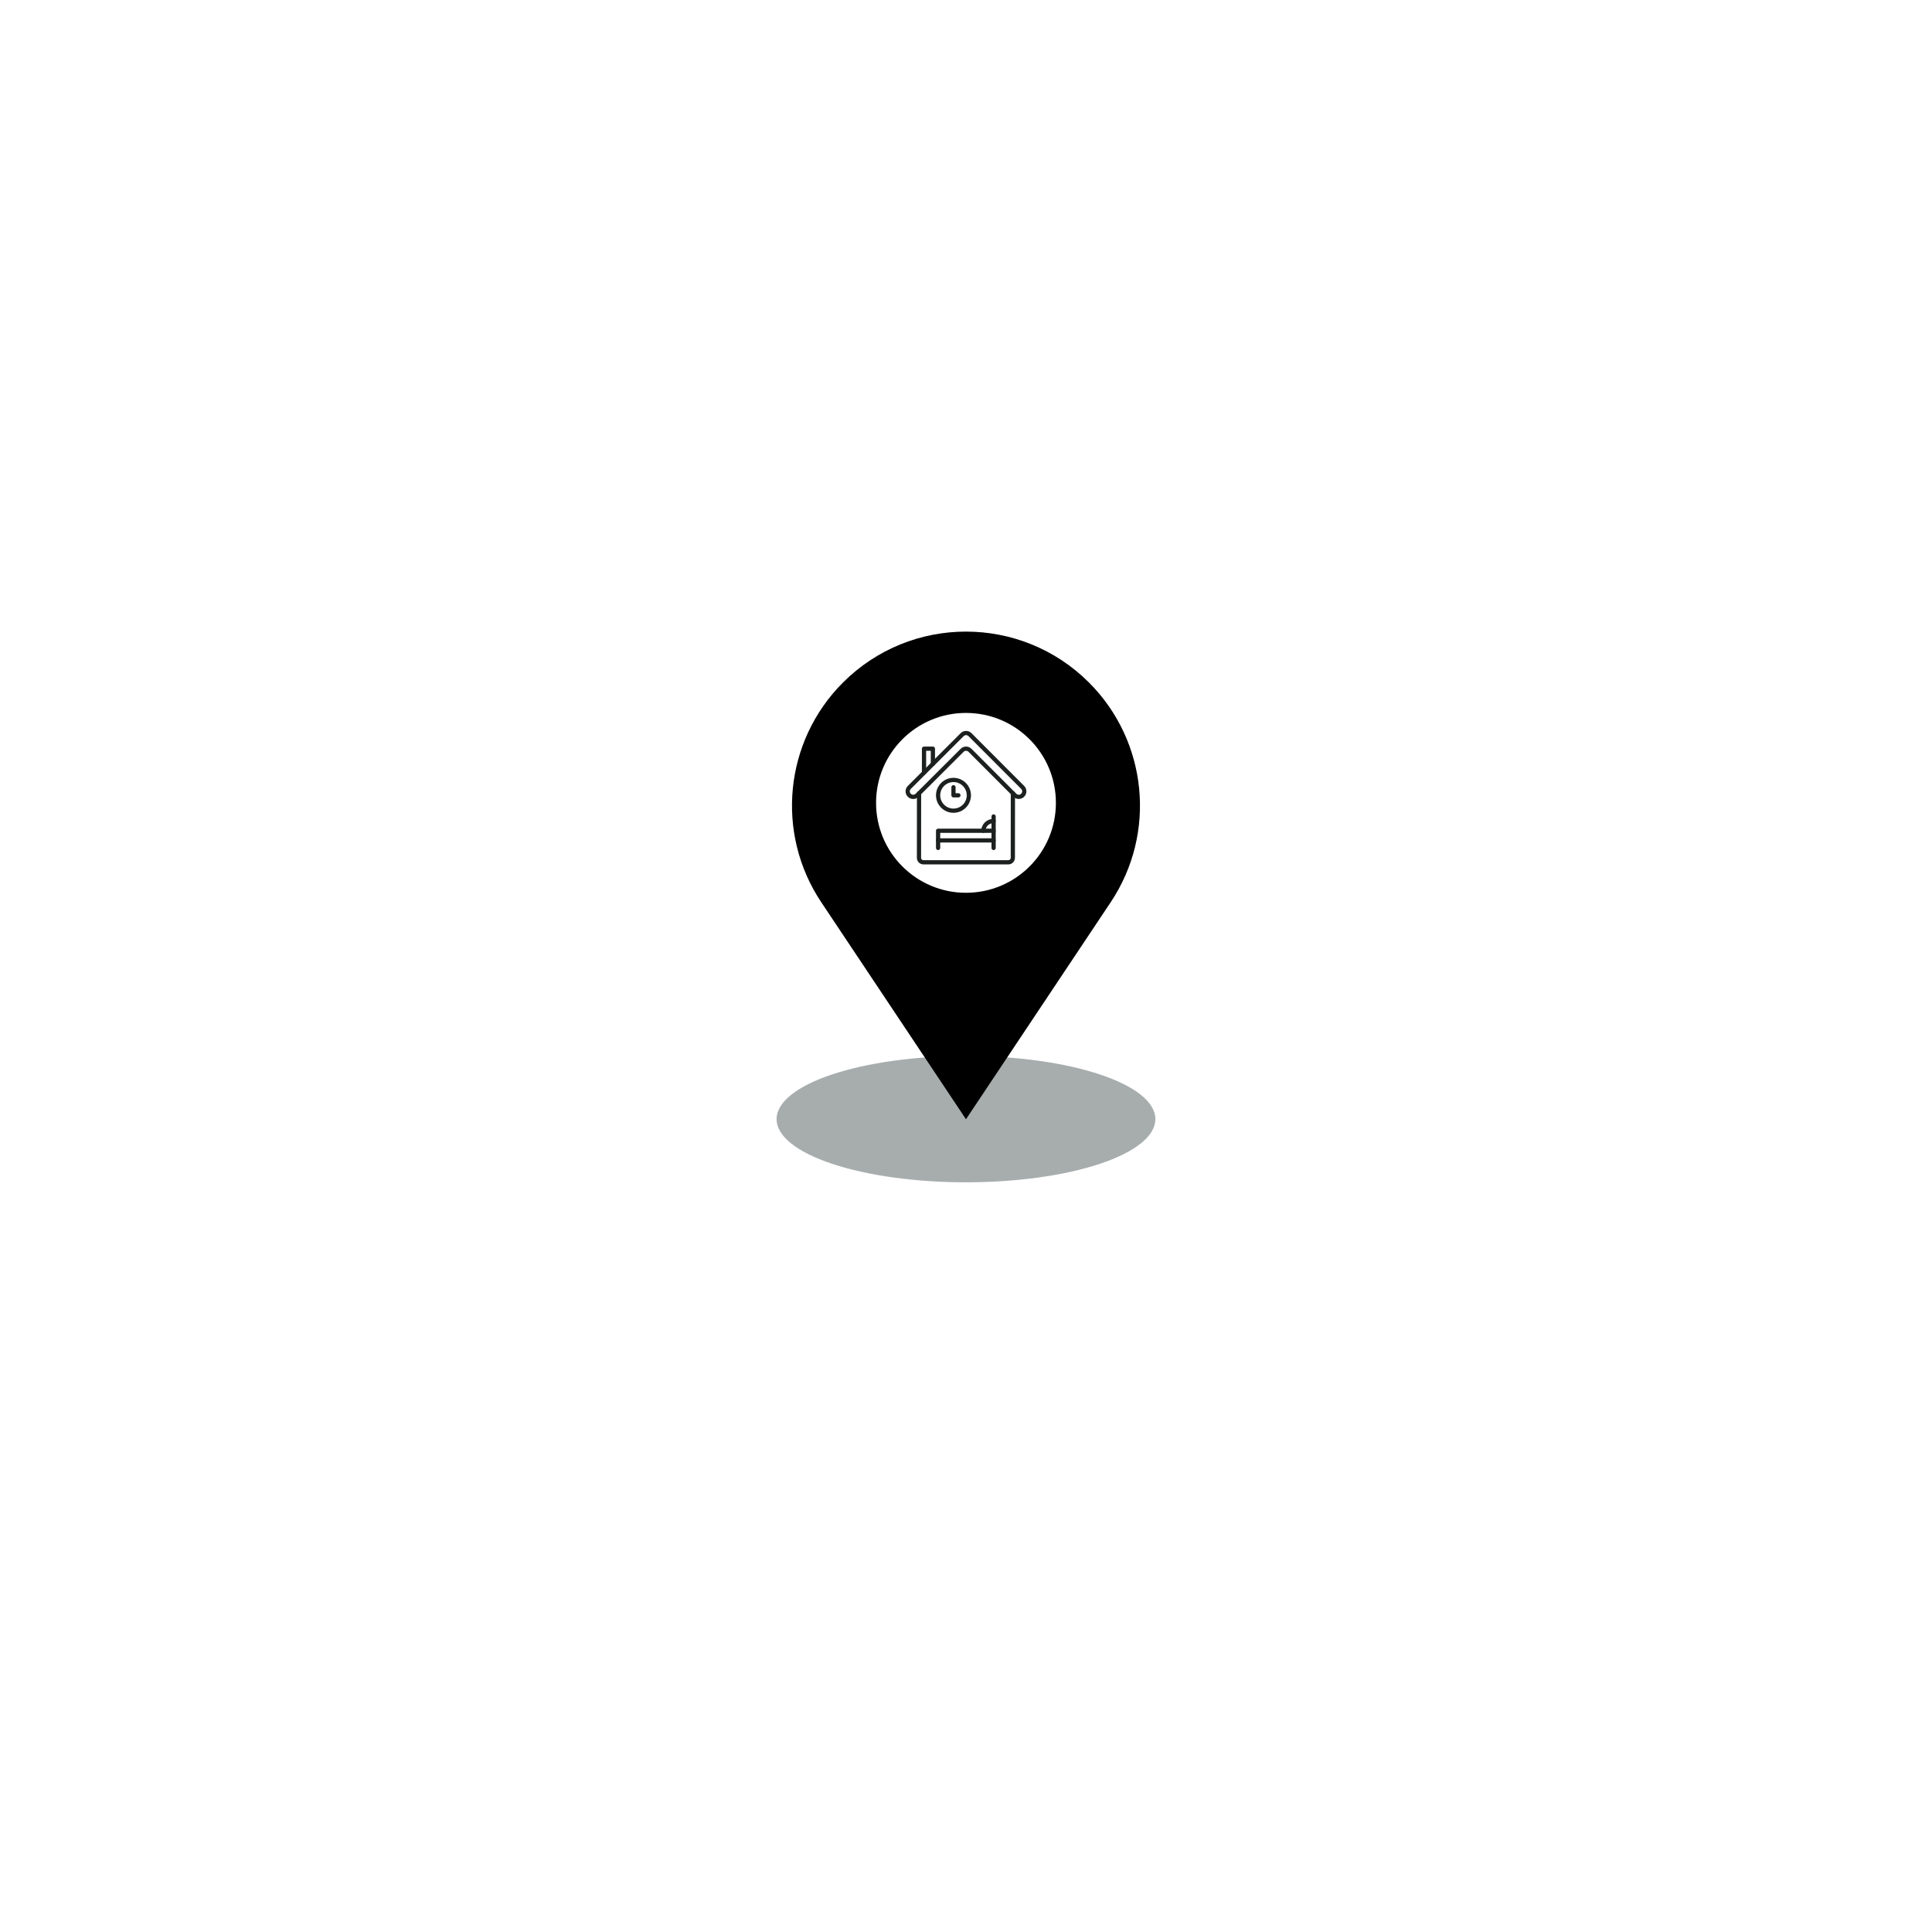 <svg xmlns="http://www.w3.org/2000/svg" xmlns:xlink="http://www.w3.org/1999/xlink" width="500" zoomAndPan="magnify" viewBox="0 0 375 375" height="500" preserveAspectRatio="xMidYMid meet" version="1.2"><defs><clipPath id="b2e4f50040"><path d="M 150.453 204 L 224.703 204 L 224.703 229.547 L 150.453 229.547 Z M 150.453 204 "/></clipPath><clipPath id="a2651a73d2"><path d="M 175.625 141.871 L 199.625 141.871 L 199.625 156 L 175.625 156 Z M 175.625 141.871 "/></clipPath></defs><g id="681dbe39b2"><g clip-rule="nonzero" clip-path="url(#b2e4f50040)"><path style=" stroke:none;fill-rule:nonzero;fill:#a7adad;fill-opacity:1;" d="M 224.262 217.223 C 224.262 217.621 224.203 218.023 224.086 218.422 C 223.969 218.824 223.793 219.219 223.555 219.613 C 223.32 220.008 223.031 220.398 222.68 220.781 C 222.332 221.164 221.926 221.543 221.465 221.914 C 221.004 222.285 220.488 222.648 219.922 223.004 C 219.355 223.355 218.734 223.699 218.066 224.035 C 217.398 224.367 216.68 224.691 215.918 225 C 215.152 225.312 214.348 225.609 213.496 225.895 C 212.645 226.176 211.75 226.445 210.82 226.703 C 209.891 226.957 208.926 227.195 207.922 227.418 C 206.922 227.641 205.891 227.848 204.828 228.039 C 203.766 228.227 202.68 228.398 201.566 228.551 C 200.453 228.707 199.32 228.84 198.168 228.957 C 197.016 229.074 195.852 229.172 194.668 229.25 C 193.488 229.328 192.297 229.387 191.102 229.426 C 189.902 229.465 188.699 229.484 187.496 229.484 C 186.293 229.484 185.09 229.465 183.891 229.426 C 182.695 229.387 181.504 229.328 180.324 229.25 C 179.141 229.172 177.977 229.074 176.824 228.957 C 175.672 228.84 174.539 228.707 173.426 228.551 C 172.312 228.398 171.227 228.227 170.164 228.039 C 169.102 227.848 168.07 227.641 167.07 227.418 C 166.07 227.195 165.102 226.957 164.172 226.703 C 163.242 226.445 162.352 226.176 161.5 225.895 C 160.648 225.609 159.84 225.312 159.074 225 C 158.312 224.691 157.594 224.367 156.926 224.035 C 156.258 223.699 155.637 223.355 155.07 223.004 C 154.504 222.648 153.988 222.285 153.527 221.914 C 153.066 221.543 152.664 221.164 152.312 220.781 C 151.965 220.398 151.672 220.008 151.438 219.613 C 151.199 219.219 151.023 218.824 150.906 218.422 C 150.789 218.023 150.73 217.621 150.73 217.223 C 150.73 216.82 150.789 216.418 150.906 216.02 C 151.023 215.621 151.199 215.223 151.438 214.828 C 151.672 214.434 151.965 214.047 152.312 213.66 C 152.664 213.277 153.066 212.898 153.527 212.527 C 153.988 212.156 154.504 211.793 155.07 211.441 C 155.637 211.086 156.258 210.742 156.926 210.406 C 157.594 210.074 158.312 209.75 159.074 209.441 C 159.84 209.129 160.648 208.832 161.5 208.551 C 162.352 208.266 163.242 207.996 164.172 207.742 C 165.102 207.484 166.07 207.246 167.07 207.023 C 168.07 206.801 169.102 206.594 170.164 206.406 C 171.227 206.215 172.312 206.043 173.426 205.891 C 174.539 205.738 175.672 205.602 176.824 205.484 C 177.977 205.367 179.141 205.27 180.324 205.191 C 181.504 205.113 182.695 205.055 183.891 205.016 C 185.09 204.977 186.293 204.957 187.496 204.957 C 188.699 204.957 189.902 204.977 191.102 205.016 C 192.297 205.055 193.488 205.113 194.668 205.191 C 195.852 205.27 197.016 205.367 198.168 205.484 C 199.32 205.602 200.453 205.738 201.566 205.891 C 202.68 206.043 203.766 206.215 204.828 206.406 C 205.891 206.594 206.922 206.801 207.922 207.023 C 208.926 207.246 209.891 207.484 210.82 207.742 C 211.75 207.996 212.645 208.266 213.496 208.551 C 214.348 208.832 215.152 209.129 215.918 209.441 C 216.68 209.75 217.398 210.074 218.066 210.406 C 218.734 210.742 219.355 211.086 219.922 211.441 C 220.488 211.793 221.004 212.156 221.465 212.527 C 221.926 212.898 222.332 213.277 222.68 213.66 C 223.031 214.047 223.32 214.434 223.555 214.828 C 223.793 215.223 223.969 215.621 224.086 216.02 C 224.203 216.418 224.262 216.82 224.262 217.223 Z M 224.262 217.223 "/></g><path style=" stroke:none;fill-rule:evenodd;fill:#000000;fill-opacity:1;" d="M 211.375 132.484 C 198.188 119.297 176.805 119.297 163.617 132.484 C 152.23 143.871 150.469 161.715 159.398 175.109 L 187.496 217.246 L 215.594 175.109 C 224.527 161.715 222.762 143.871 211.375 132.484 Z M 187.496 173.289 C 197.137 173.289 204.949 165.477 204.949 155.836 C 204.949 146.191 197.137 138.379 187.496 138.379 C 177.855 138.379 170.043 146.191 170.043 155.836 C 170.043 165.477 177.855 173.289 187.496 173.289 Z M 187.496 173.289 "/><path style=" stroke:none;fill-rule:nonzero;fill:#1c2120;fill-opacity:1;" d="M 192.859 165 C 192.633 165 192.449 164.816 192.449 164.59 L 192.449 158.469 C 192.449 158.242 192.633 158.059 192.859 158.059 C 193.086 158.059 193.27 158.242 193.27 158.469 L 193.27 164.59 C 193.27 164.816 193.086 165 192.859 165 Z M 192.859 165 "/><path style=" stroke:none;fill-rule:nonzero;fill:#1c2120;fill-opacity:1;" d="M 182.086 165 C 181.859 165 181.676 164.816 181.676 164.59 L 181.676 161.25 C 181.676 161.023 181.859 160.84 182.086 160.84 L 192.859 160.84 C 193.086 160.84 193.27 161.023 193.27 161.25 C 193.27 161.477 193.086 161.66 192.859 161.66 L 182.496 161.66 L 182.496 164.59 C 182.496 164.816 182.312 165 182.086 165 Z M 182.086 165 "/><path style=" stroke:none;fill-rule:nonzero;fill:#1c2120;fill-opacity:1;" d="M 190.887 161.66 C 190.66 161.66 190.477 161.477 190.477 161.25 C 190.477 159.992 191.5 158.969 192.758 158.969 L 192.859 158.969 C 193.086 158.969 193.27 159.152 193.27 159.379 C 193.27 159.605 193.086 159.789 192.859 159.789 L 192.758 159.789 C 191.953 159.789 191.297 160.445 191.297 161.25 C 191.297 161.477 191.113 161.66 190.887 161.66 Z M 190.887 161.66 "/><path style=" stroke:none;fill-rule:nonzero;fill:#1c2120;fill-opacity:1;" d="M 192.859 163.531 L 182.086 163.531 C 181.859 163.531 181.676 163.348 181.676 163.121 C 181.676 162.895 181.859 162.711 182.086 162.711 L 192.859 162.711 C 193.086 162.711 193.27 162.895 193.27 163.121 C 193.27 163.348 193.086 163.531 192.859 163.531 Z M 192.859 163.531 "/><path style=" stroke:none;fill-rule:nonzero;fill:#1c2120;fill-opacity:1;" d="M 195.723 167.781 L 179.238 167.781 C 178.898 167.781 178.578 167.648 178.336 167.406 C 178.094 167.164 177.965 166.844 177.965 166.504 L 177.977 153.98 C 177.977 153.754 178.16 153.57 178.387 153.57 C 178.613 153.574 178.797 153.758 178.797 153.984 L 178.785 166.504 C 178.785 166.625 178.832 166.742 178.918 166.828 C 179.004 166.914 179.117 166.961 179.238 166.961 L 195.723 166.961 C 195.977 166.961 196.18 166.754 196.18 166.504 L 196.191 153.977 C 196.191 153.75 196.379 153.566 196.602 153.566 C 196.605 153.566 196.605 153.566 196.605 153.566 C 196.832 153.566 197.016 153.75 197.016 153.977 L 197 166.508 C 197 167.207 196.426 167.781 195.723 167.781 Z M 195.723 167.781 "/><g clip-rule="nonzero" clip-path="url(#a2651a73d2)"><path style=" stroke:none;fill-rule:nonzero;fill:#1c2120;fill-opacity:1;" d="M 177.254 155.082 C 176.875 155.082 176.492 154.934 176.203 154.645 C 175.625 154.066 175.629 153.125 176.207 152.547 L 186.469 142.305 C 186.746 142.023 187.121 141.871 187.516 141.871 C 187.914 141.871 188.285 142.023 188.566 142.305 L 198.789 152.547 C 199.367 153.125 199.367 154.066 198.789 154.645 C 198.211 155.223 197.27 155.223 196.691 154.645 L 187.98 145.922 C 187.723 145.664 187.305 145.664 187.043 145.922 L 178.301 154.648 C 178.012 154.938 177.633 155.082 177.254 155.082 Z M 187.516 142.691 C 187.34 142.691 187.172 142.758 187.047 142.883 L 176.785 153.129 C 176.527 153.387 176.527 153.809 176.785 154.066 L 176.496 154.355 L 176.785 154.066 C 177.043 154.324 177.465 154.324 177.723 154.066 L 186.465 145.34 C 187.043 144.762 187.984 144.762 188.562 145.34 L 197.27 154.062 C 197.395 154.191 197.562 154.258 197.738 154.258 C 197.738 154.258 197.738 154.258 197.742 154.258 C 197.918 154.258 198.082 154.191 198.207 154.066 C 198.469 153.809 198.469 153.387 198.211 153.129 L 187.984 142.887 C 187.859 142.762 187.695 142.691 187.516 142.691 Z M 187.516 142.691 "/></g><path style=" stroke:none;fill-rule:nonzero;fill:#1c2120;fill-opacity:1;" d="M 179.352 150.395 C 179.125 150.395 178.941 150.211 178.941 149.984 L 178.941 145.316 C 178.941 145.09 179.125 144.906 179.352 144.906 L 181.074 144.906 C 181.301 144.906 181.484 145.09 181.484 145.316 L 181.484 148.27 C 181.484 148.496 181.301 148.68 181.074 148.68 C 180.848 148.68 180.664 148.496 180.664 148.27 L 180.664 145.727 L 179.762 145.727 L 179.762 149.984 C 179.762 150.211 179.578 150.395 179.352 150.395 Z M 179.352 150.395 "/><path style=" stroke:none;fill-rule:nonzero;fill:#1c2120;fill-opacity:1;" d="M 185.07 157.766 C 183.195 157.766 181.676 156.242 181.676 154.371 C 181.676 152.496 183.199 150.977 185.07 150.977 C 186.941 150.977 188.465 152.496 188.465 154.371 C 188.465 156.242 186.941 157.766 185.07 157.766 Z M 185.07 151.797 C 183.648 151.797 182.496 152.949 182.496 154.371 C 182.496 155.789 183.648 156.945 185.07 156.945 C 186.488 156.945 187.645 155.789 187.645 154.371 C 187.645 152.949 186.488 151.797 185.07 151.797 Z M 185.07 151.797 "/><path style=" stroke:none;fill-rule:nonzero;fill:#1c2120;fill-opacity:1;" d="M 186.031 154.781 L 185.07 154.781 C 184.844 154.781 184.66 154.598 184.66 154.371 L 184.66 152.801 C 184.66 152.574 184.844 152.391 185.07 152.391 C 185.297 152.391 185.48 152.574 185.48 152.801 L 185.48 153.961 L 186.031 153.961 C 186.258 153.961 186.441 154.145 186.441 154.371 C 186.441 154.598 186.258 154.781 186.031 154.781 Z M 186.031 154.781 "/></g></svg>